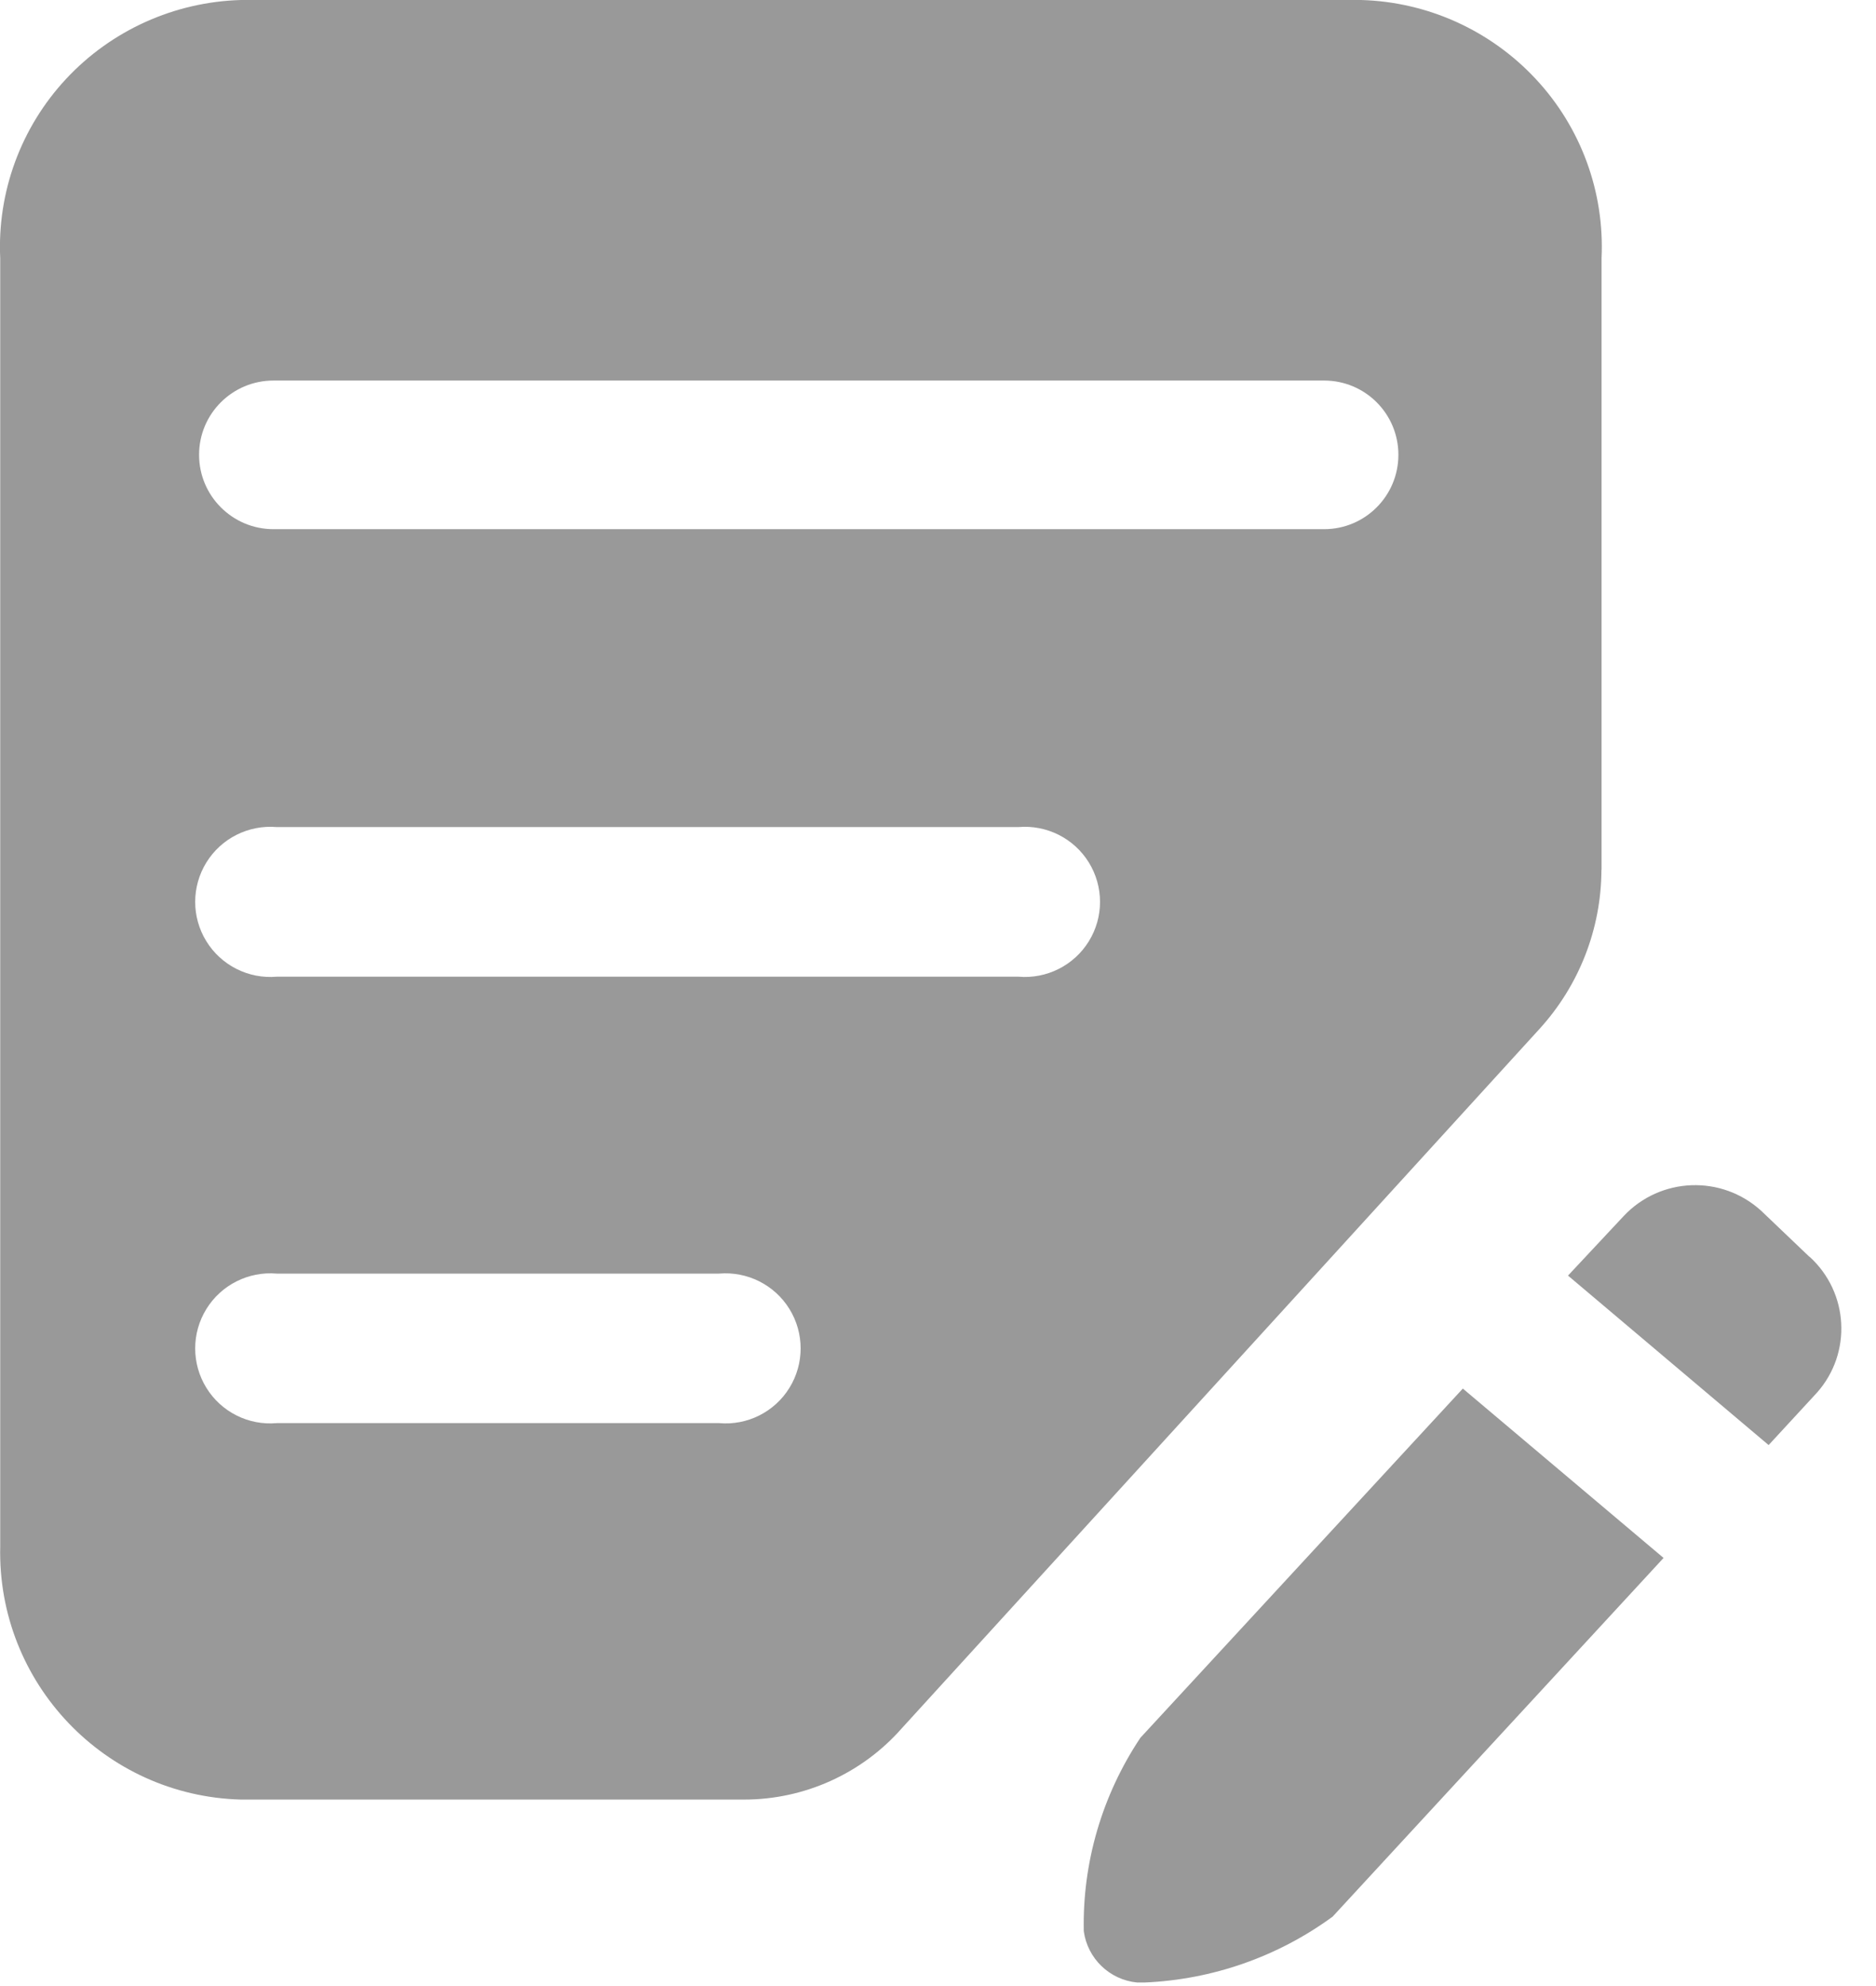 <?xml version="1.0" encoding="UTF-8"?>
<svg width="17px" height="18px" viewBox="0 0 17 18" version="1.1" xmlns="http://www.w3.org/2000/svg" xmlns:xlink="http://www.w3.org/1999/xlink">
    <!-- Generator: Sketch 58 (84663) - https://sketch.com -->
    <title>反馈</title>
    <desc>Created with Sketch.</desc>
    <g id="云测平台" stroke="none" stroke-width="1" fill="none" fill-rule="evenodd">
        <g id="画板" transform="translate(-205, -42)">
            <g id="编组-24" transform="translate(205, 42)">
                <path d="M16.398,11.392 L15.961,10.975 C15.602,10.646 15.046,10.667 14.713,11.022 L14.209,11.561 L16.027,13.097 L16.465,12.622 C16.784,12.263 16.754,11.714 16.398,11.39 L16.398,11.392 Z M10.334,15.75 C9.988,16.269 9.808,16.88 9.821,17.503 C9.855,17.751 10.055,17.944 10.305,17.968 L10.371,17.968 C10.987,17.942 11.58,17.734 12.076,17.371 L15.075,14.12 L13.256,12.585 L10.334,15.75 L10.334,15.75 Z M14.513,7.884 L14.513,2.34 C14.541,1.74 14.326,1.154 13.916,0.715 C13.506,0.275 12.936,0.017 12.335,-1.17455331e-07 L2.183,-1.17455331e-07 C1.58,0.017 1.009,0.275 0.599,0.715 C0.189,1.155 -0.026,1.742 0.002,2.341 L0.002,14.016 C-0.027,15.251 0.948,16.277 2.183,16.31 L6.743,16.31 C7.29,16.31 7.811,16.074 8.171,15.665 L13.951,9.325 C14.31,8.931 14.51,8.418 14.512,7.884 L14.513,7.884 Z M6.516,12.898 L2.508,12.898 C2.252,12.921 2.005,12.797 1.87,12.578 C1.735,12.359 1.735,12.083 1.87,11.864 C2.005,11.645 2.252,11.521 2.508,11.543 L6.516,11.543 C6.772,11.521 7.019,11.645 7.154,11.864 C7.289,12.083 7.289,12.359 7.154,12.578 C7.019,12.797 6.772,12.921 6.516,12.898 Z M9.229,8.852 L2.508,8.852 C2.252,8.874 2.005,8.75 1.87,8.531 C1.735,8.312 1.735,8.036 1.87,7.817 C2.005,7.598 2.252,7.474 2.508,7.496 L9.229,7.496 C9.485,7.474 9.732,7.598 9.867,7.817 C10.002,8.036 10.002,8.312 9.867,8.531 C9.732,8.75 9.485,8.874 9.229,8.852 L9.229,8.852 Z M12,4.796 L2.478,4.796 C2.106,4.796 1.804,4.494 1.804,4.122 C1.804,3.75 2.106,3.449 2.478,3.449 L11.999,3.449 C12.371,3.449 12.672,3.75 12.672,4.122 C12.672,4.494 12.371,4.796 11.999,4.796 L12,4.796 Z" id="形状" fill-opacity="0.4" fill="#000000" fill-rule="nonzero"></path>
                <rect id="矩形备份-17" x="0" y="0" width="18" height="18"></rect>
            </g>
        </g>
    </g>
</svg>